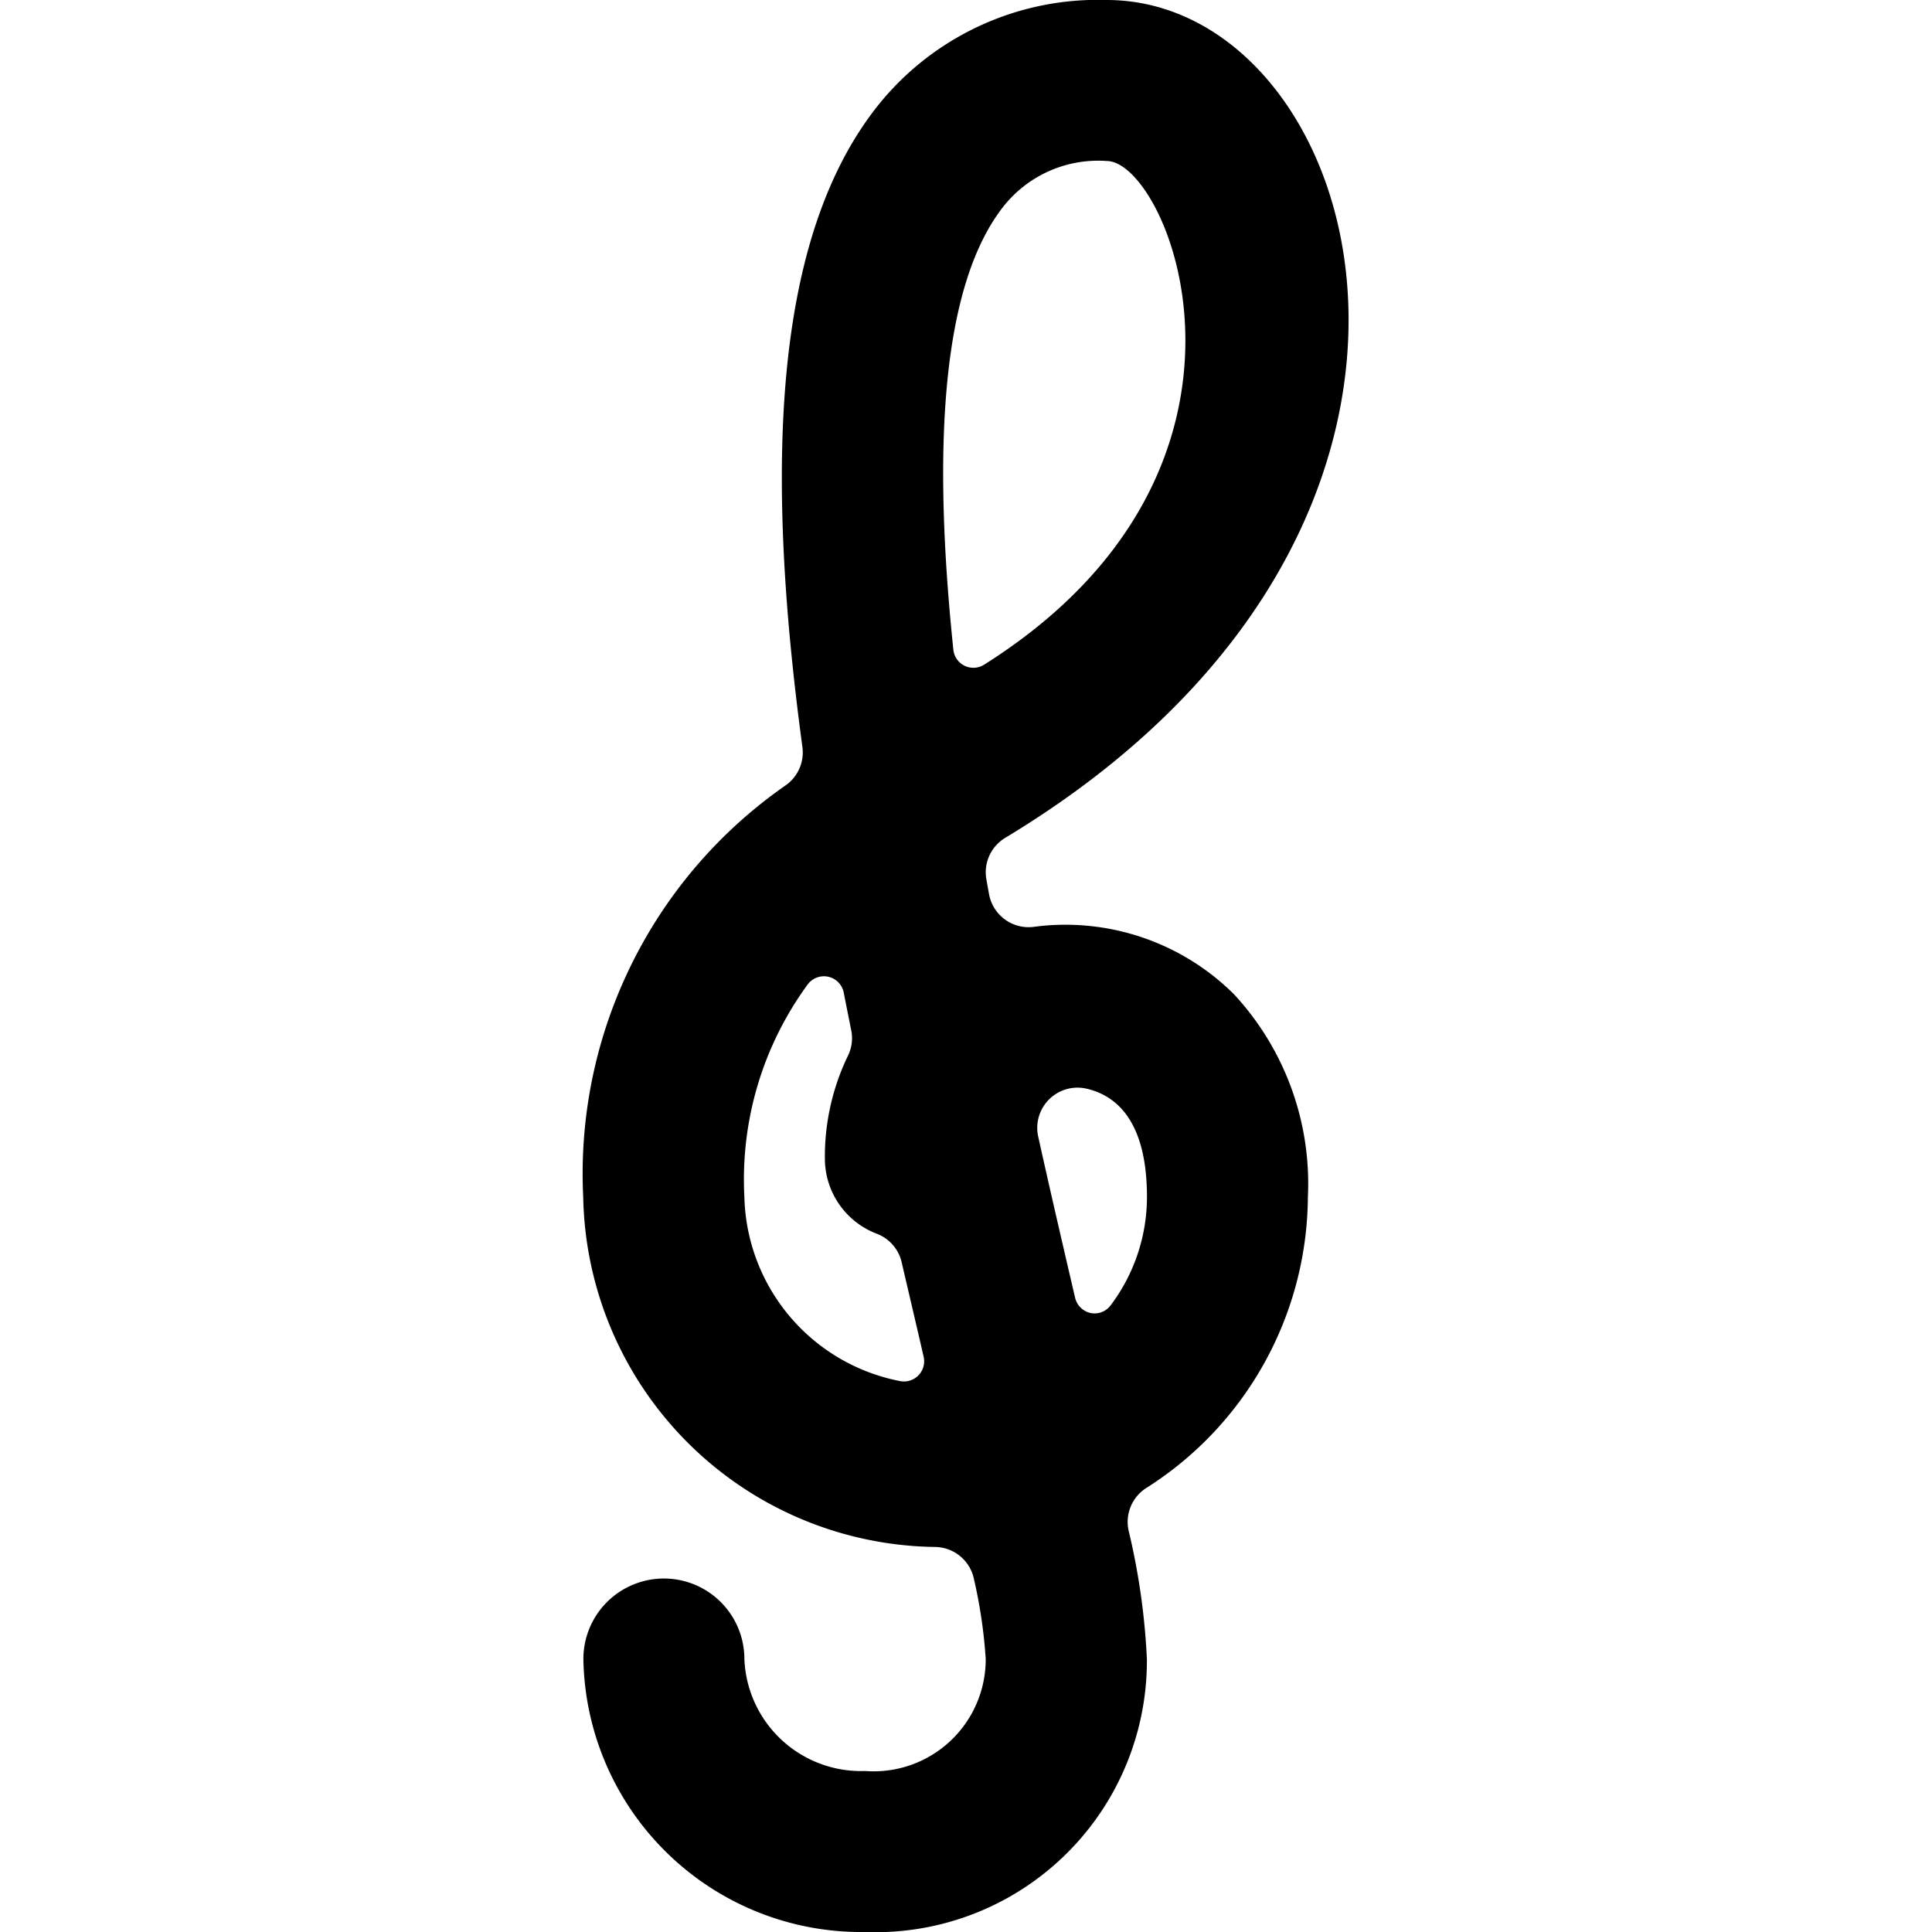<svg xmlns="http://www.w3.org/2000/svg" viewBox="0 0 24 24"><title>music-clef</title><path d="M12.84,11.514a.5.5,0,0,1-.554-.407l-.033-.184a.5.5,0,0,1,.234-.515C18.939,6.52,16.977,0,13.747,0A3.5,3.5,0,0,0,10.9,1.318C9.6,2.961,9.5,5.824,9.968,9.281a.5.5,0,0,1-.2.469,5.874,5.874,0,0,0-2.523,5.12,4.43,4.43,0,0,0,4.376,4.347.5.5,0,0,1,.478.4,6.194,6.194,0,0,1,.146.991A1.392,1.392,0,0,1,10.747,22a1.45,1.45,0,0,1-1.5-1.391,1,1,0,0,0-2,0A3.451,3.451,0,0,0,10.747,24a3.371,3.371,0,0,0,3.5-3.391,8.546,8.546,0,0,0-.228-1.6.5.5,0,0,1,.218-.523,4.31,4.31,0,0,0,2.01-3.619,3.461,3.461,0,0,0-.915-2.513A2.969,2.969,0,0,0,12.84,11.514ZM9.247,14.87a4.1,4.1,0,0,1,.791-2.647.251.251,0,0,1,.443.106c.03.155.062.312.093.469a.492.492,0,0,1-.041.318,2.879,2.879,0,0,0-.286,1.275,1,1,0,0,0,.645.935.5.5,0,0,1,.309.355c.087.376.2.853.273,1.174a.251.251,0,0,1-.3.3A2.389,2.389,0,0,1,9.247,14.87Zm2.978-6.613a.25.25,0,0,1-.382-.186c-.249-2.392-.175-4.5.626-5.511A1.5,1.5,0,0,1,13.747,2C14.525,2,16.085,5.823,12.225,8.257ZM13.8,16.211a.249.249,0,0,1-.251.1.253.253,0,0,1-.193-.187c-.143-.613-.3-1.288-.458-2a.5.5,0,0,1,.6-.6c.374.086.75.408.75,1.346A2.239,2.239,0,0,1,13.8,16.211Z"/></svg>
